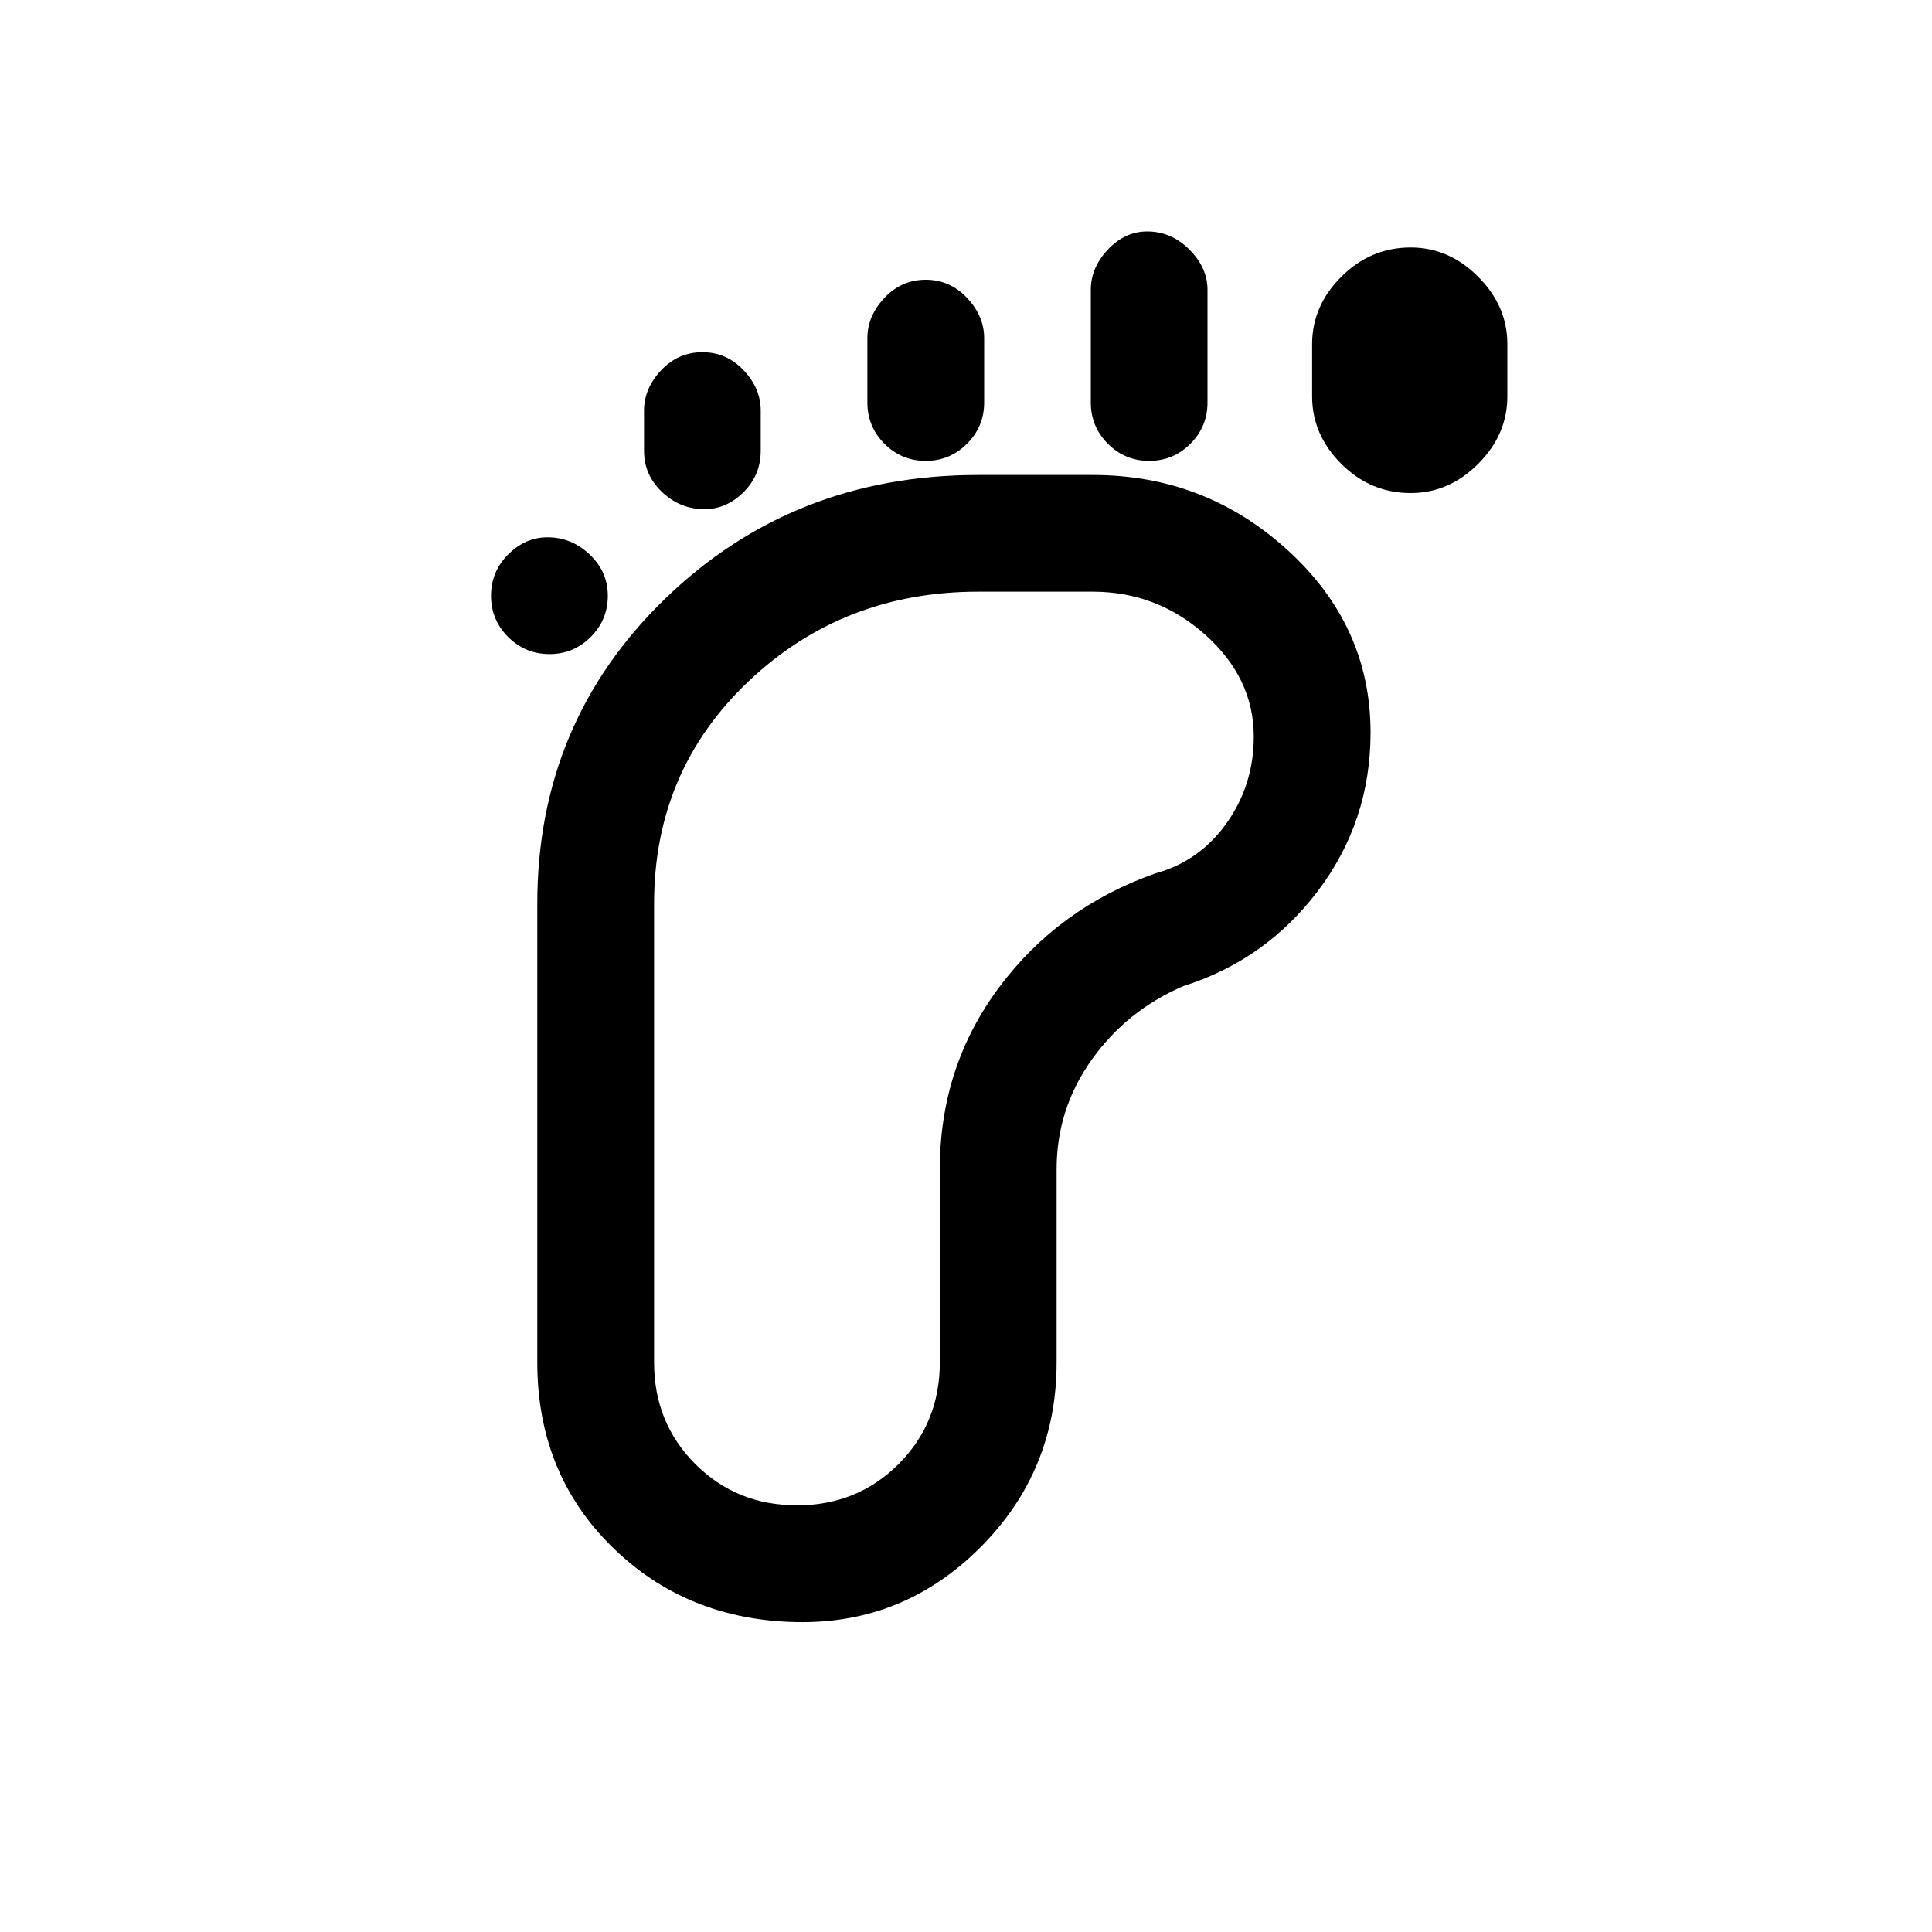 <svg xmlns="http://www.w3.org/2000/svg" height="20" width="20"><path d="M5.688 6.771q-.25 0-.428-.177-.177-.177-.177-.427t.177-.427q.178-.178.407-.178.25 0 .437.178.188.177.188.427t-.177.427q-.177.177-.427.177ZM8.25 16.792q-1.146-.021-1.917-.782-.771-.76-.771-1.906v-4.75q0-1.875 1.323-3.156 1.323-1.281 3.24-1.281h1.187q1.167 0 2.021.781.855.781.855 1.885 0 .917-.542 1.636-.542.719-1.396.989-.583.25-.948.761-.364.51-.364 1.135v2q0 1.125-.792 1.917-.792.791-1.896.771ZM7.292 5.271q-.25 0-.438-.177-.187-.177-.187-.427V4.25q0-.229.177-.417.177-.187.427-.187t.427.187q.177.188.177.417v.417q0 .25-.177.427t-.406.177Zm.958 10.312q.625 0 1.052-.427.427-.427.427-1.052v-2q0-1.062.615-1.885.614-.823 1.614-1.177.459-.125.74-.521.281-.396.281-.896 0-.604-.5-1.052-.5-.448-1.167-.448h-1.187q-1.396 0-2.375.927-.979.927-.979 2.302v4.75q0 .625.427 1.052.427.427 1.052.427ZM9.583 4.771q-.25 0-.427-.177t-.177-.427V3.5q0-.229.177-.417.177-.187.427-.187t.427.187q.178.188.178.417v.667q0 .25-.178.427-.177.177-.427.177Zm2.313 0q-.25 0-.427-.177t-.177-.427V3q0-.229.177-.417.177-.187.406-.187.25 0 .437.187.188.188.188.417v1.167q0 .25-.177.427t-.427.177Zm2.708.333q-.416 0-.719-.302-.302-.302-.302-.698v-.542q0-.395.302-.697.303-.303.719-.303.396 0 .698.303.302.302.302.697v.542q0 .396-.302.698-.302.302-.698.302Z"/></svg>